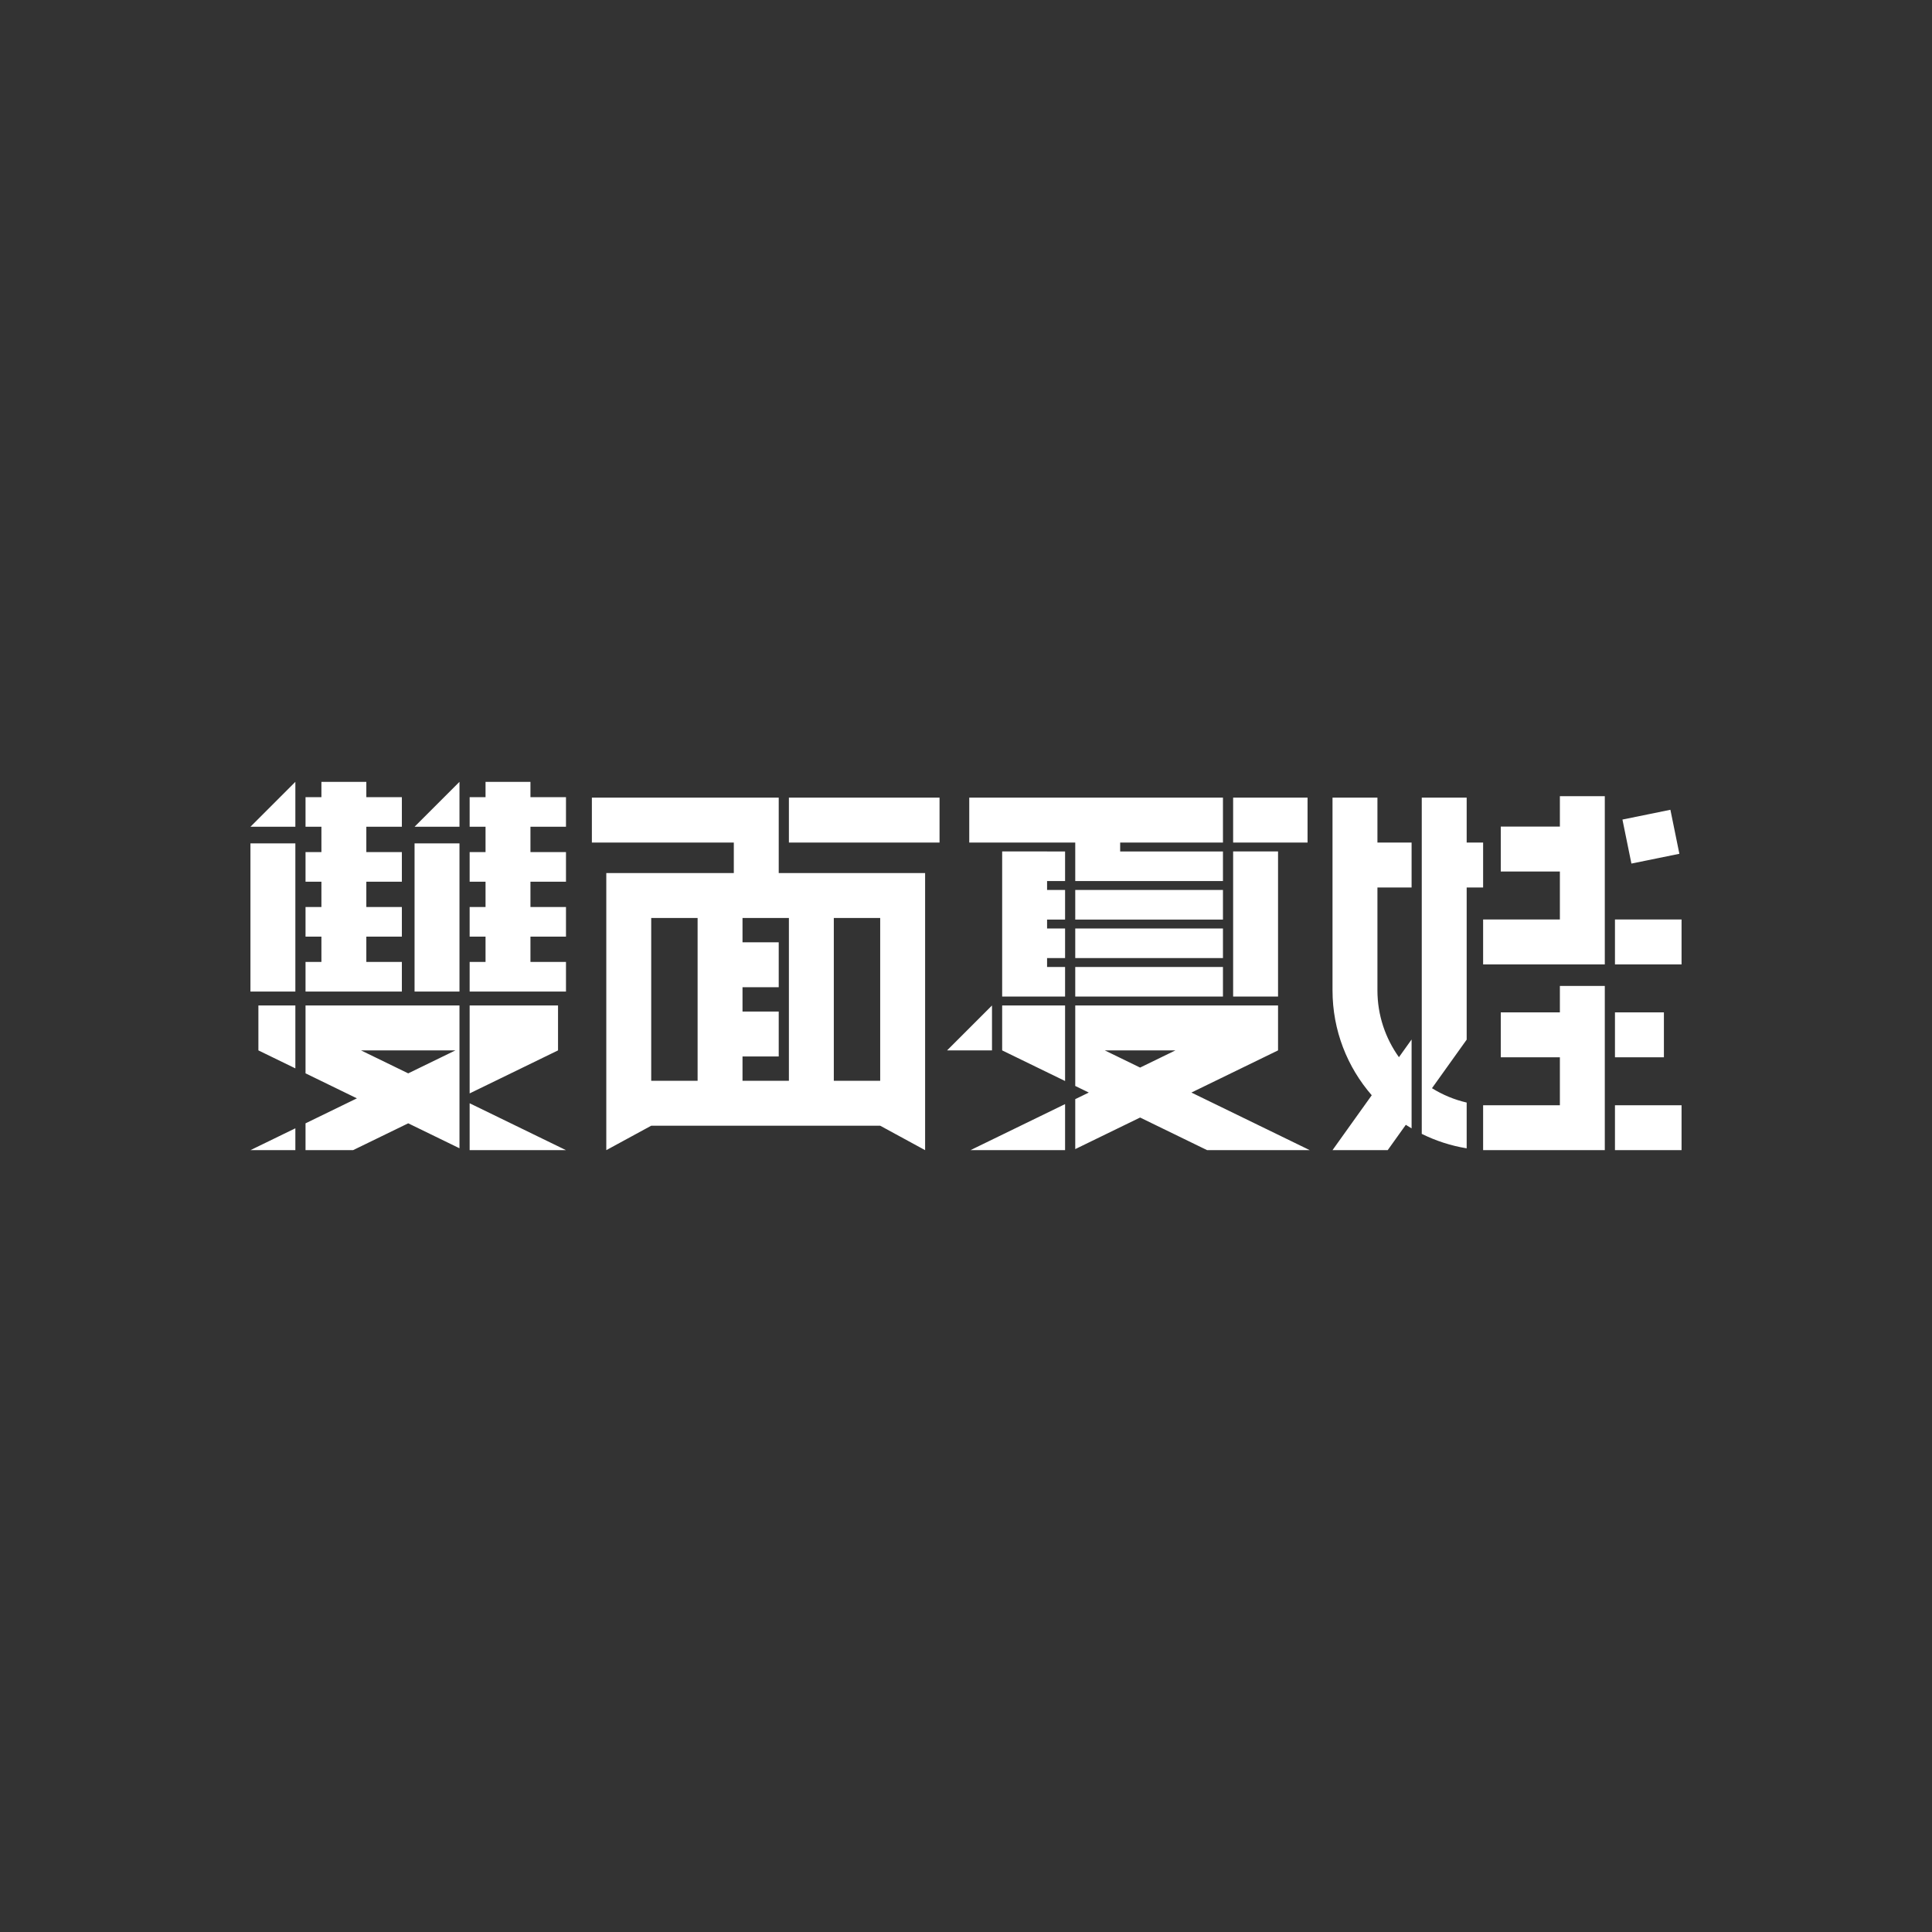 <?xml version="1.0" encoding="UTF-8"?>
<svg xmlns="http://www.w3.org/2000/svg" version="1.1" viewBox="0 0 1080 1080">
  <rect x="0" y="0" width="1080" height="1080" fill="#333333" stroke="none"/>
  <!-- Generator: Adobe Illustrator 28.7.3, SVG Export Plug-In . SVG Version: 1.2.0 Build 164)  -->
  <g>
    <g id="eve">
      <path d="M140,462.164l25.107-25.107v25.107h-25.107ZM140,554.285h25.107v-82.818h-25.107v82.818ZM204.782,554.285h19.864v-16.548h-19.864v-14.159h19.864v-16.548h-19.864v-14.159h19.864v-16.548h-19.864v-14.159h19.864v-16.548h-19.864v-8.559h-25.107v8.559h-8.883v16.548h8.883v14.159h-8.883v16.548h8.883v14.159h-8.883v16.548h8.883v14.159h-8.883v16.548h33.99ZM256.85,462.164v-25.107l-25.107,25.107h25.107ZM231.743,554.285h25.107v-82.818h-25.107v82.818ZM316.389,462.164v-16.548h-19.864v-8.559h-25.107v8.559h-8.883v16.548h8.883v14.159h-8.883v16.548h8.883v14.159h-8.883v16.548h8.883v14.159h-8.883v16.548h53.854v-16.548h-19.864v-14.159h19.864v-16.548h-19.864v-14.159h19.864v-16.548h-19.864v-14.159h19.864ZM144.446,587.176l20.661,10.056v-35.163h-20.661v25.107ZM311.943,562.069h-49.408v49.155l49.408-24.048v-25.107ZM165.107,642.943v-12.22l-25.107,12.22h25.107ZM262.535,642.943h53.854l-53.854-26.212v26.212ZM170.792,562.069h86.057v79.817l-28.655-13.947-30.826,15.004h-26.576v-14.987l28.718-13.978-28.718-13.978v-37.93ZM201.814,587.176l26.38,12.84,26.38-12.84h-52.76ZM554.531,562.069l-25.107,25.107h25.107v-25.107ZM601.07,535.567h82.573v-16.548h-82.573v16.548ZM683.643,540.545h-82.573v16.548h82.573v-16.548ZM683.643,497.494h-82.573v16.548h82.573v-16.548ZM585.323,475.942h-25.107v73.809h0v7.34h35.168v-16.548h-10.062v-4.978h10.062v-16.548h-10.062v-4.977h10.062v-16.548h-10.062v-4.977h10.062v-16.548h-10.062v-.025ZM601.07,475.969h-0v16.548h82.573v-16.548h-57.466v-4.979h57.466v-25.107h-141.827v25.107h59.254v4.979ZM714.435,475.942h-25.107v81.149h25.107v-81.149ZM730.933,445.884h-41.604v25.107h41.604v-25.107ZM560.216,587.176l-0.0 0,35.168,17.117v-42.224h-35.168v25.107ZM595.385,642.943v-25.744l-52.892,25.744h52.892ZM732.159,642.943h-57.368l-37.465-18.235-36.256,17.647v-27.923l7.571-3.685-7.571-3.685v-44.992h113.365v25.107l-48.425,23.57,66.149,32.197ZM657.067,587.176h-39.482l19.741,9.609,19.741-9.609ZM871.983,462.072h-33.045v25.107h33.045v26.814h-42.91v25.107h68.017v-94.027h-25.107v16.999ZM871.983,565.915h-33.045v25.107h33.045v26.814h-42.91v25.107h68.017v-91.787h-25.107v14.759ZM938.78,477.273l-5.017-24.6-26.808,5.467,5.017,24.601,26.808-5.467ZM902.776,513.993v25.107h37.224v-25.107h-37.224ZM902.776,642.943h37.224v-25.107h-37.224v25.107ZM930.135,565.915h-27.359v25.107h27.359v-25.107ZM819.879,496.097h9.194v-25.107h-9.194v-25.107h-25.107v187.959c7.798,3.858,16.228,6.629,25.107,8.08v-25.582c-6.969-1.608-13.495-4.363-19.396-8.027l19.396-27.136v-85.081ZM769.991,445.884h-25.107v107.696c0,22.451,8.272,42.96,21.924,58.671l-21.938,30.692h30.861l10.126-14.167c1.061.687,2.138,1.35,3.23,1.992v-49.686l-7.072,9.895c-7.546-10.547-12.024-23.437-12.024-37.397v-57.482h19.096v-25.107h-19.096v-25.107ZM441,445.884v25.107h84.21v-25.107h-84.21ZM492.037,488.055h25.107v154.887l-25.107-13.659h-128.006l-25.107,13.659v-154.887h71.283v-17.065h-79.348v-25.107h104.454v42.172h56.723ZM364.032,604.177h25.931v-91.015h-25.931v91.015ZM441,604.177v-91.015h-25.931v13.6h20.245v25.107h-20.245v13.6h20.245v25.107h-20.245v13.601h25.931ZM492.037,513.162h-25.931v91.015h25.931v-91.015Z" fill="#fff"/>
    </g>
  </g>
</svg>